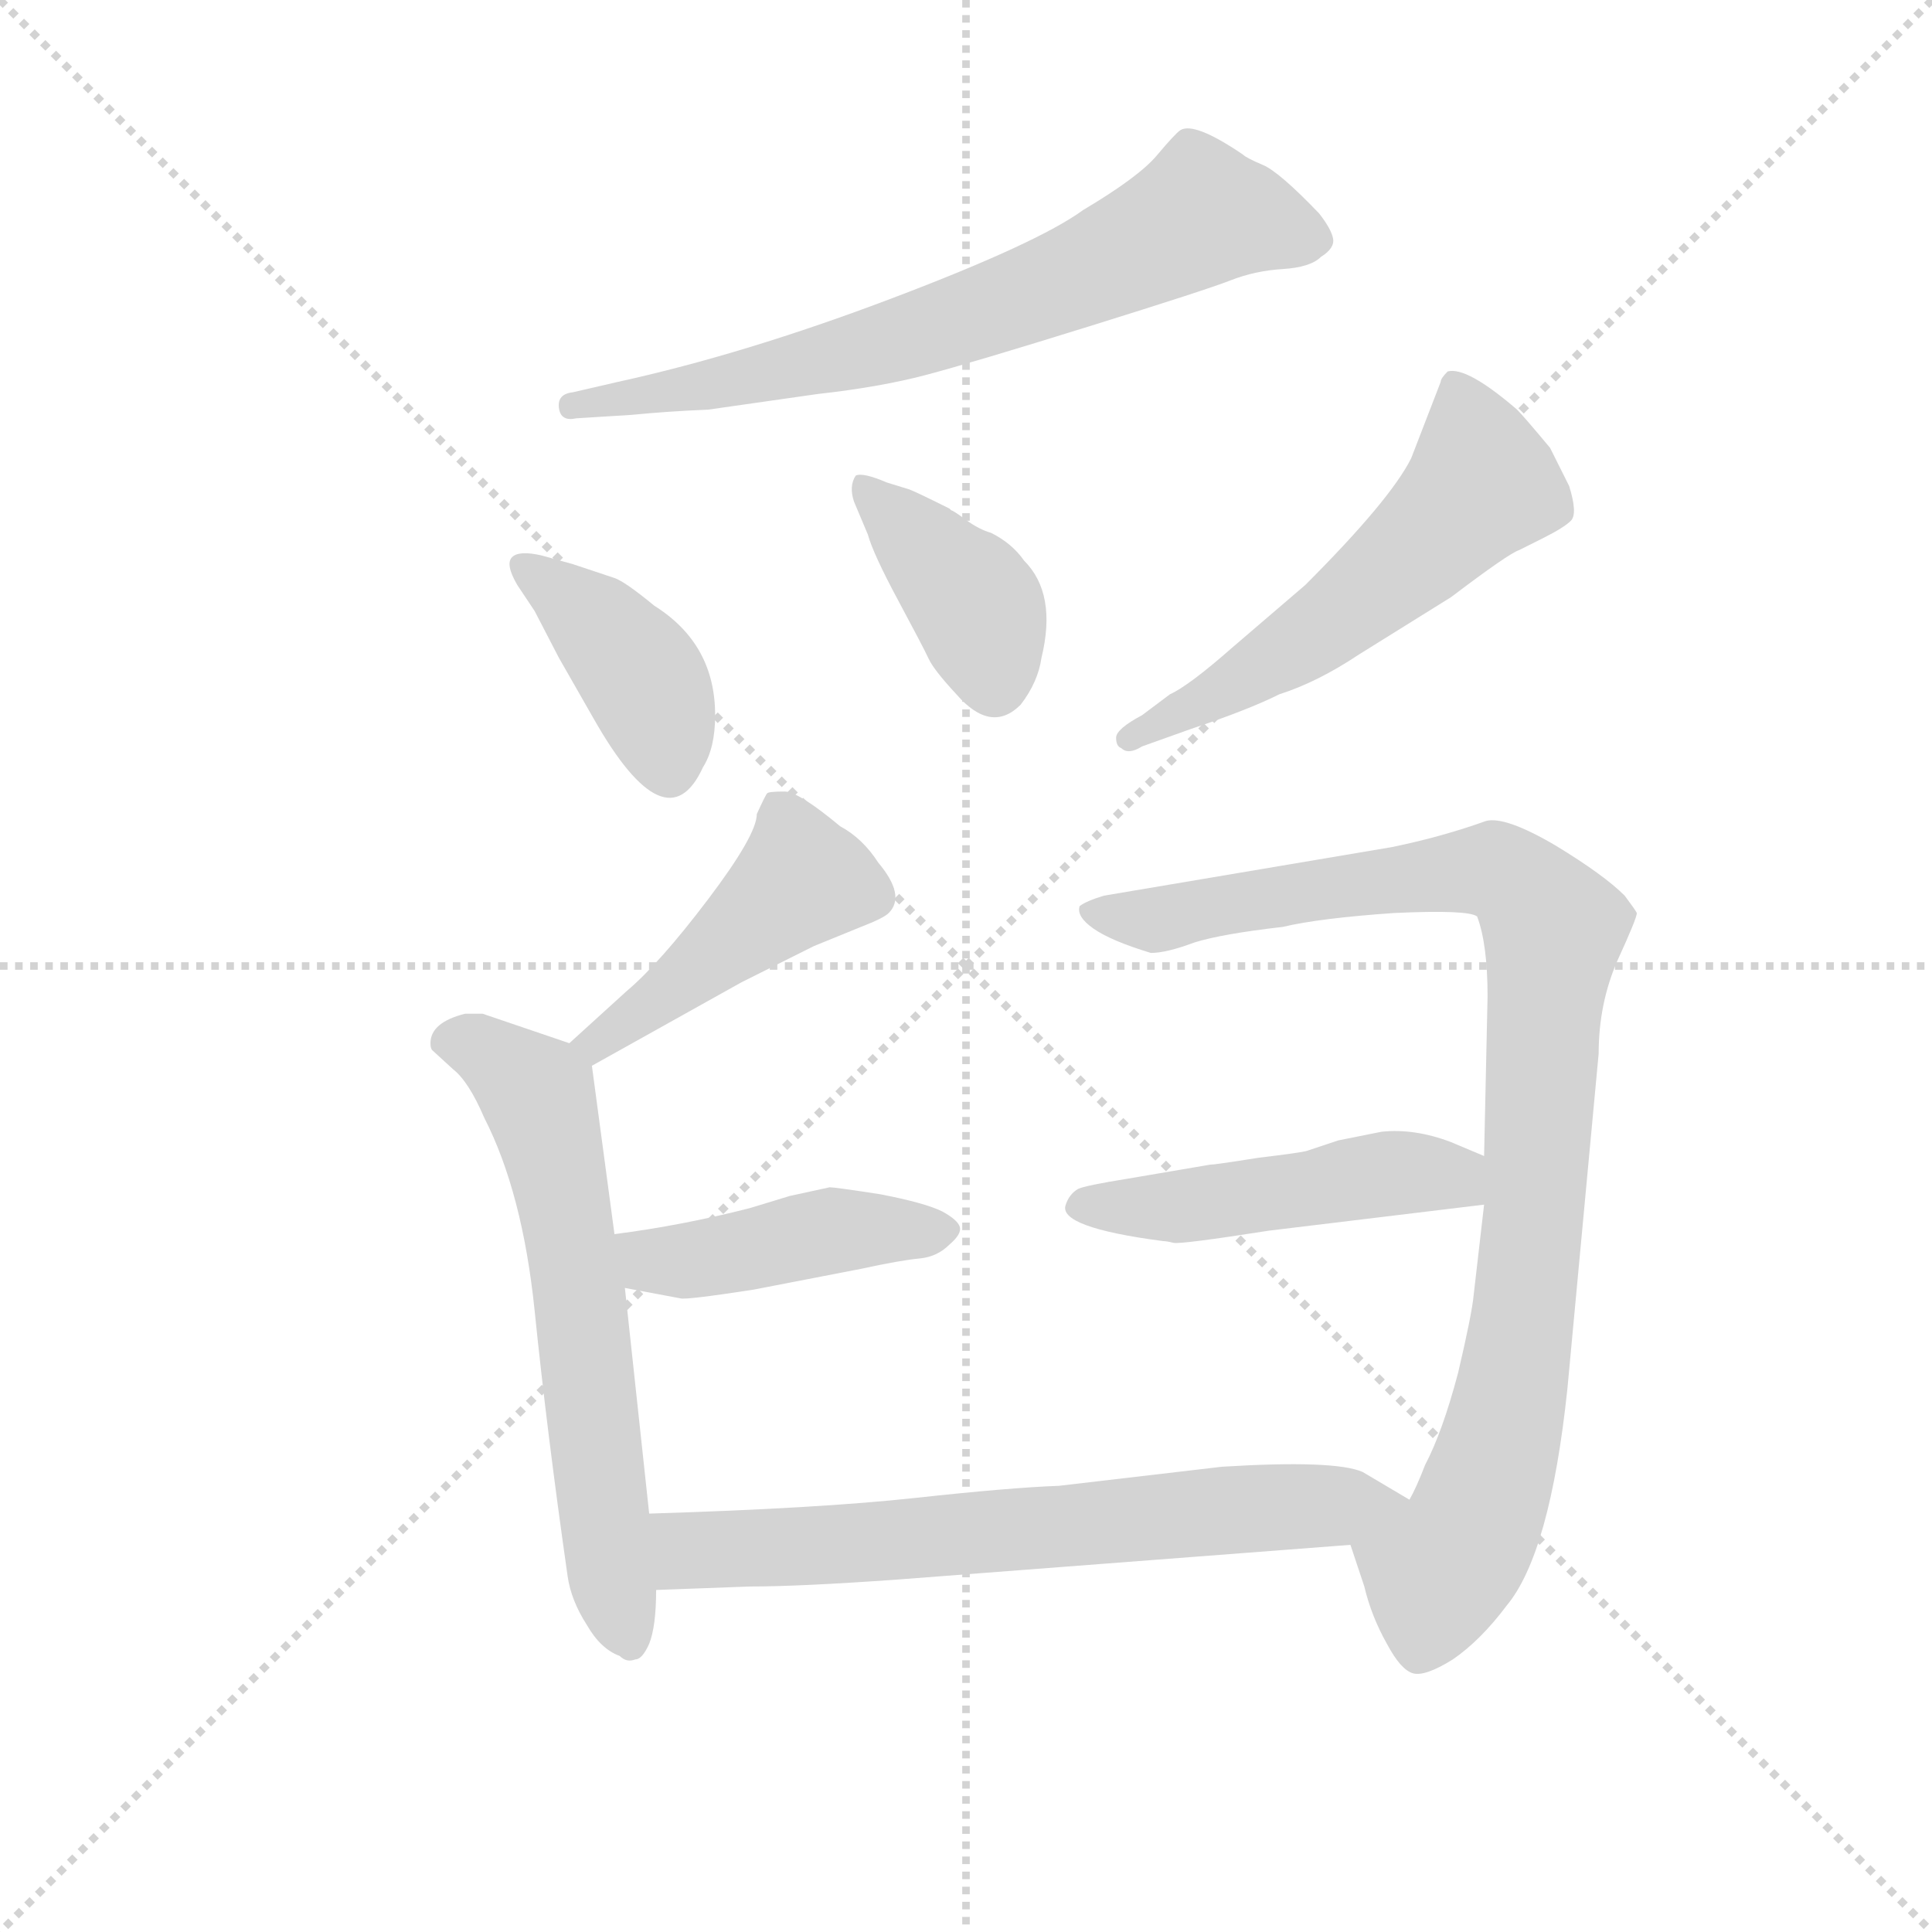 <svg version="1.1" viewBox="0 0 1024 1024" xmlns="http://www.w3.org/2000/svg">
  <g stroke="lightgray" stroke-dasharray="1,1" stroke-width="1" transform="scale(4, 4)">
    <line x1="0" y1="0" x2="256" y2="256"></line>
    <line x1="256" y1="0" x2="0" y2="256"></line>
    <line x1="128" y1="0" x2="128" y2="256"></line>
    <line x1="0" y1="128" x2="256" y2="128"></line>
  </g>
  <g transform="scale(0.92, -0.92) translate(60, -830)">
    <style type="text/css">
      
        @keyframes keyframes0 {
          from {
            stroke: blue;
            stroke-dashoffset: 703;
            stroke-width: 128;
          }
          70% {
            animation-timing-function: step-end;
            stroke: blue;
            stroke-dashoffset: 0;
            stroke-width: 128;
          }
          to {
            stroke: black;
            stroke-width: 1024;
          }
        }
        #make-me-a-hanzi-animation-0 {
          animation: keyframes0 0.822s both;
          animation-delay: 0s;
          animation-timing-function: linear;
        }
      
        @keyframes keyframes1 {
          from {
            stroke: blue;
            stroke-dashoffset: 407;
            stroke-width: 128;
          }
          57% {
            animation-timing-function: step-end;
            stroke: blue;
            stroke-dashoffset: 0;
            stroke-width: 128;
          }
          to {
            stroke: black;
            stroke-width: 1024;
          }
        }
        #make-me-a-hanzi-animation-1 {
          animation: keyframes1 0.581s both;
          animation-delay: 0.822s;
          animation-timing-function: linear;
        }
      
        @keyframes keyframes2 {
          from {
            stroke: blue;
            stroke-dashoffset: 397;
            stroke-width: 128;
          }
          56% {
            animation-timing-function: step-end;
            stroke: blue;
            stroke-dashoffset: 0;
            stroke-width: 128;
          }
          to {
            stroke: black;
            stroke-width: 1024;
          }
        }
        #make-me-a-hanzi-animation-2 {
          animation: keyframes2 0.573s both;
          animation-delay: 1.403s;
          animation-timing-function: linear;
        }
      
        @keyframes keyframes3 {
          from {
            stroke: blue;
            stroke-dashoffset: 568;
            stroke-width: 128;
          }
          65% {
            animation-timing-function: step-end;
            stroke: blue;
            stroke-dashoffset: 0;
            stroke-width: 128;
          }
          to {
            stroke: black;
            stroke-width: 1024;
          }
        }
        #make-me-a-hanzi-animation-3 {
          animation: keyframes3 0.712s both;
          animation-delay: 1.976s;
          animation-timing-function: linear;
        }
      
        @keyframes keyframes4 {
          from {
            stroke: blue;
            stroke-dashoffset: 457;
            stroke-width: 128;
          }
          60% {
            animation-timing-function: step-end;
            stroke: blue;
            stroke-dashoffset: 0;
            stroke-width: 128;
          }
          to {
            stroke: black;
            stroke-width: 1024;
          }
        }
        #make-me-a-hanzi-animation-4 {
          animation: keyframes4 0.622s both;
          animation-delay: 2.689s;
          animation-timing-function: linear;
        }
      
        @keyframes keyframes5 {
          from {
            stroke: blue;
            stroke-dashoffset: 637;
            stroke-width: 128;
          }
          67% {
            animation-timing-function: step-end;
            stroke: blue;
            stroke-dashoffset: 0;
            stroke-width: 128;
          }
          to {
            stroke: black;
            stroke-width: 1024;
          }
        }
        #make-me-a-hanzi-animation-5 {
          animation: keyframes5 0.768s both;
          animation-delay: 3.311s;
          animation-timing-function: linear;
        }
      
        @keyframes keyframes6 {
          from {
            stroke: blue;
            stroke-dashoffset: 441;
            stroke-width: 128;
          }
          59% {
            animation-timing-function: step-end;
            stroke: blue;
            stroke-dashoffset: 0;
            stroke-width: 128;
          }
          to {
            stroke: black;
            stroke-width: 1024;
          }
        }
        #make-me-a-hanzi-animation-6 {
          animation: keyframes6 0.609s both;
          animation-delay: 4.079s;
          animation-timing-function: linear;
        }
      
        @keyframes keyframes7 {
          from {
            stroke: blue;
            stroke-dashoffset: 965;
            stroke-width: 128;
          }
          76% {
            animation-timing-function: step-end;
            stroke: blue;
            stroke-dashoffset: 0;
            stroke-width: 128;
          }
          to {
            stroke: black;
            stroke-width: 1024;
          }
        }
        #make-me-a-hanzi-animation-7 {
          animation: keyframes7 1.035s both;
          animation-delay: 4.688s;
          animation-timing-function: linear;
        }
      
        @keyframes keyframes8 {
          from {
            stroke: blue;
            stroke-dashoffset: 483;
            stroke-width: 128;
          }
          61% {
            animation-timing-function: step-end;
            stroke: blue;
            stroke-dashoffset: 0;
            stroke-width: 128;
          }
          to {
            stroke: black;
            stroke-width: 1024;
          }
        }
        #make-me-a-hanzi-animation-8 {
          animation: keyframes8 0.643s both;
          animation-delay: 5.723s;
          animation-timing-function: linear;
        }
      
        @keyframes keyframes9 {
          from {
            stroke: blue;
            stroke-dashoffset: 682;
            stroke-width: 128;
          }
          69% {
            animation-timing-function: step-end;
            stroke: blue;
            stroke-dashoffset: 0;
            stroke-width: 128;
          }
          to {
            stroke: black;
            stroke-width: 1024;
          }
        }
        #make-me-a-hanzi-animation-9 {
          animation: keyframes9 0.805s both;
          animation-delay: 6.366s;
          animation-timing-function: linear;
        }
      
    </style>
    
      <path d="M 270 604 Q 261 603 262 595 Q 263 587 272 589 L 304 591 Q 324 593 348 594 L 411 603 Q 447 607 473.5 614 Q 500 621 567.5 642 Q 635 663 649 668.5 Q 663 674 679 675 Q 695 676 701 682 Q 709 687 708 692.5 Q 707 698 700 707 Q 677 731 667.5 735 Q 658 739 656 741 Q 628 760 620 755 Q 617 753 606.5 740.5 Q 596 728 564 709 Q 538 690 453.5 658 Q 369 626 296 610 L 270 604 Z" fill="lightgray"></path>
    
      <path d="M 248 478 L 262 451 L 282 416 Q 324 342 345 388 Q 352 399 352 418 Q 352 459 317 481 Q 300 495 294 497 L 270 505 L 252 510 Q 239 513 235 509 Q 231 505 238 493 L 248 478 Z" fill="lightgray"></path>
    
      <path d="M 440 522 Q 443 511 457.5 484 Q 472 457 475 450.5 Q 478 444 491 430 Q 511 407 528 424 Q 538 437 540 451 Q 549 488 530 507 Q 523 517 511 523 Q 504 525 496.5 530.5 Q 489 536 488 536 L 487 537 Q 469 546 464 548 L 451 552 Q 437 558 433 556 Q 429 550 432 541 L 440 522 Z" fill="lightgray"></path>
    
      <path d="M 598 418 Q 583 410 583 405 Q 583 400 586 399 Q 590 395 598 400 L 626 410 Q 659 421 677 430 Q 699 437 723 453 L 776 486 Q 809 511 815 513 L 829 520 Q 841 526 845 530 Q 849 534 844 550 L 833 572 Q 818 590 814 594 Q 785 619 774 616 Q 770 612 770 610 L 753 566 Q 741 542 692 493 L 650 457 Q 625 435 614 430 L 598 418 Z" fill="lightgray"></path>
    
      <path d="M 281 216 L 367 264 L 409 285 L 436 296 Q 449 301 452 304 Q 462 314 446 333 Q 437 347 424 354 Q 400 374 392 374 Q 383 374 382 373 Q 381 372 376 361 Q 376 349 348 312 Q 320 275 301 259 L 268 229 C 246 209 255 201 281 216 Z" fill="lightgray"></path>
    
      <path d="M 314 -42 L 300 88 L 294 119 L 281 216 C 280 225 280 225 268 229 L 218 246 L 208 246 Q 188 241 188 229 Q 188 226 189 225 L 201 214 Q 210 207 219 186 Q 241 143 248 75 Q 255 6 267 -78 Q 269 -92 278 -106 Q 286 -120 297 -124 Q 301 -128 306 -126 Q 310 -126 314 -117 Q 318 -107 318 -86 L 314 -42 Z" fill="lightgray"></path>
    
      <path d="M 300 88 L 332 82 Q 335 81 374 87 L 436 99 Q 459 104 470 105 Q 480 106 487 113 Q 494 119 493 123 Q 492 127 483 132 Q 473 137 447 142 Q 421 146 418 146 L 395 141 L 372 134 Q 333 124 294 119 C 264 115 271 94 300 88 Z" fill="lightgray"></path>
    
      <path d="M 795 136 L 789 84 Q 788 73 780 39 Q 771 5 761 -14 Q 756 -27 752 -34 C 740 -61 709 -32 718 -60 L 726 -84 Q 730 -101 739 -117 Q 747 -132 754 -134 Q 761 -136 777 -126 Q 793 -115 808 -95 Q 833 -65 843 30 L 861 223 Q 861 252 872 277 Q 883 301 883 304 Q 882 306 876 314 Q 864 326 836 343 Q 807 360 796 357 Q 771 348 742 342 L 576 314 Q 566 311 562 308 Q 560 302 570 295 Q 580 288 603 281 Q 612 281 628 287 Q 644 292 679 296 Q 700 301 743 304 Q 786 306 791 302 Q 797 286 797 256 L 795 164 L 795 136 Z" fill="lightgray"></path>
    
      <path d="M 610 115 Q 612 115 616 114 Q 620 113 671 121 L 795 136 C 825 140 823 152 795 164 L 776 172 Q 755 180 736 178 L 711 173 L 693 167 Q 690 166 665 163 Q 640 159 637 159 L 590 151 Q 565 147 561 145 Q 556 142 554 136 Q 549 123 610 115 Z" fill="lightgray"></path>
    
      <path d="M 752 -34 L 725 -18 Q 709 -11 644 -15 L 550 -26 Q 522 -27 467 -33 Q 412 -39 314 -42 C 284 -43 288 -87 318 -86 L 372 -84 Q 401 -84 457 -80 L 718 -60 C 748 -58 778 -49 752 -34 Z" fill="lightgray"></path>
    
    
      <clipPath id="make-me-a-hanzi-clip-0">
        <path d="M 270 604 Q 261 603 262 595 Q 263 587 272 589 L 304 591 Q 324 593 348 594 L 411 603 Q 447 607 473.5 614 Q 500 621 567.5 642 Q 635 663 649 668.5 Q 663 674 679 675 Q 695 676 701 682 Q 709 687 708 692.5 Q 707 698 700 707 Q 677 731 667.5 735 Q 658 739 656 741 Q 628 760 620 755 Q 617 753 606.5 740.5 Q 596 728 564 709 Q 538 690 453.5 658 Q 369 626 296 610 L 270 604 Z"></path>
      </clipPath>
      <path clip-path="url(#make-me-a-hanzi-clip-0)" d="M 697 692 L 632 706 L 550 666 L 448 631 L 354 608 L 270 596" fill="none" id="make-me-a-hanzi-animation-0" stroke-dasharray="575 1150" stroke-linecap="round"></path>
    
      <clipPath id="make-me-a-hanzi-clip-1">
        <path d="M 248 478 L 262 451 L 282 416 Q 324 342 345 388 Q 352 399 352 418 Q 352 459 317 481 Q 300 495 294 497 L 270 505 L 252 510 Q 239 513 235 509 Q 231 505 238 493 L 248 478 Z"></path>
      </clipPath>
      <path clip-path="url(#make-me-a-hanzi-clip-1)" d="M 240 505 L 280 474 L 308 443 L 325 387" fill="none" id="make-me-a-hanzi-animation-1" stroke-dasharray="279 558" stroke-linecap="round"></path>
    
      <clipPath id="make-me-a-hanzi-clip-2">
        <path d="M 440 522 Q 443 511 457.5 484 Q 472 457 475 450.5 Q 478 444 491 430 Q 511 407 528 424 Q 538 437 540 451 Q 549 488 530 507 Q 523 517 511 523 Q 504 525 496.5 530.5 Q 489 536 488 536 L 487 537 Q 469 546 464 548 L 451 552 Q 437 558 433 556 Q 429 550 432 541 L 440 522 Z"></path>
      </clipPath>
      <path clip-path="url(#make-me-a-hanzi-clip-2)" d="M 436 548 L 499 487 L 513 436" fill="none" id="make-me-a-hanzi-animation-2" stroke-dasharray="269 538" stroke-linecap="round"></path>
    
      <clipPath id="make-me-a-hanzi-clip-3">
        <path d="M 598 418 Q 583 410 583 405 Q 583 400 586 399 Q 590 395 598 400 L 626 410 Q 659 421 677 430 Q 699 437 723 453 L 776 486 Q 809 511 815 513 L 829 520 Q 841 526 845 530 Q 849 534 844 550 L 833 572 Q 818 590 814 594 Q 785 619 774 616 Q 770 612 770 610 L 753 566 Q 741 542 692 493 L 650 457 Q 625 435 614 430 L 598 418 Z"></path>
      </clipPath>
      <path clip-path="url(#make-me-a-hanzi-clip-3)" d="M 778 609 L 794 552 L 780 536 L 685 457 L 590 405" fill="none" id="make-me-a-hanzi-animation-3" stroke-dasharray="440 880" stroke-linecap="round"></path>
    
      <clipPath id="make-me-a-hanzi-clip-4">
        <path d="M 281 216 L 367 264 L 409 285 L 436 296 Q 449 301 452 304 Q 462 314 446 333 Q 437 347 424 354 Q 400 374 392 374 Q 383 374 382 373 Q 381 372 376 361 Q 376 349 348 312 Q 320 275 301 259 L 268 229 C 246 209 255 201 281 216 Z"></path>
      </clipPath>
      <path clip-path="url(#make-me-a-hanzi-clip-4)" d="M 388 363 L 402 323 L 284 229 L 276 231" fill="none" id="make-me-a-hanzi-animation-4" stroke-dasharray="329 658" stroke-linecap="round"></path>
    
      <clipPath id="make-me-a-hanzi-clip-5">
        <path d="M 314 -42 L 300 88 L 294 119 L 281 216 C 280 225 280 225 268 229 L 218 246 L 208 246 Q 188 241 188 229 Q 188 226 189 225 L 201 214 Q 210 207 219 186 Q 241 143 248 75 Q 255 6 267 -78 Q 269 -92 278 -106 Q 286 -120 297 -124 Q 301 -128 306 -126 Q 310 -126 314 -117 Q 318 -107 318 -86 L 314 -42 Z"></path>
      </clipPath>
      <path clip-path="url(#make-me-a-hanzi-clip-5)" d="M 199 230 L 219 225 L 249 200 L 252 191 L 275 78 L 294 -89 L 304 -116" fill="none" id="make-me-a-hanzi-animation-5" stroke-dasharray="509 1018" stroke-linecap="round"></path>
    
      <clipPath id="make-me-a-hanzi-clip-6">
        <path d="M 300 88 L 332 82 Q 335 81 374 87 L 436 99 Q 459 104 470 105 Q 480 106 487 113 Q 494 119 493 123 Q 492 127 483 132 Q 473 137 447 142 Q 421 146 418 146 L 395 141 L 372 134 Q 333 124 294 119 C 264 115 271 94 300 88 Z"></path>
      </clipPath>
      <path clip-path="url(#make-me-a-hanzi-clip-6)" d="M 303 113 L 315 104 L 330 103 L 417 121 L 483 122" fill="none" id="make-me-a-hanzi-animation-6" stroke-dasharray="313 626" stroke-linecap="round"></path>
    
      <clipPath id="make-me-a-hanzi-clip-7">
        <path d="M 795 136 L 789 84 Q 788 73 780 39 Q 771 5 761 -14 Q 756 -27 752 -34 C 740 -61 709 -32 718 -60 L 726 -84 Q 730 -101 739 -117 Q 747 -132 754 -134 Q 761 -136 777 -126 Q 793 -115 808 -95 Q 833 -65 843 30 L 861 223 Q 861 252 872 277 Q 883 301 883 304 Q 882 306 876 314 Q 864 326 836 343 Q 807 360 796 357 Q 771 348 742 342 L 576 314 Q 566 311 562 308 Q 560 302 570 295 Q 580 288 603 281 Q 612 281 628 287 Q 644 292 679 296 Q 700 301 743 304 Q 786 306 791 302 Q 797 286 797 256 L 795 164 L 795 136 Z"></path>
      </clipPath>
      <path clip-path="url(#make-me-a-hanzi-clip-7)" d="M 572 305 L 606 300 L 798 329 L 813 322 L 835 295 L 822 113 L 806 5 L 788 -49 L 768 -78 L 757 -122" fill="none" id="make-me-a-hanzi-animation-7" stroke-dasharray="837 1674" stroke-linecap="round"></path>
    
      <clipPath id="make-me-a-hanzi-clip-8">
        <path d="M 610 115 Q 612 115 616 114 Q 620 113 671 121 L 795 136 C 825 140 823 152 795 164 L 776 172 Q 755 180 736 178 L 711 173 L 693 167 Q 690 166 665 163 Q 640 159 637 159 L 590 151 Q 565 147 561 145 Q 556 142 554 136 Q 549 123 610 115 Z"></path>
      </clipPath>
      <path clip-path="url(#make-me-a-hanzi-clip-8)" d="M 564 135 L 624 135 L 743 154 L 777 152 L 786 143" fill="none" id="make-me-a-hanzi-animation-8" stroke-dasharray="355 710" stroke-linecap="round"></path>
    
      <clipPath id="make-me-a-hanzi-clip-9">
        <path d="M 752 -34 L 725 -18 Q 709 -11 644 -15 L 550 -26 Q 522 -27 467 -33 Q 412 -39 314 -42 C 284 -43 288 -87 318 -86 L 372 -84 Q 401 -84 457 -80 L 718 -60 C 748 -58 778 -49 752 -34 Z"></path>
      </clipPath>
      <path clip-path="url(#make-me-a-hanzi-clip-9)" d="M 324 -49 L 336 -62 L 388 -62 L 743 -34" fill="none" id="make-me-a-hanzi-animation-9" stroke-dasharray="554 1108" stroke-linecap="round"></path>
    
  </g>
</svg>
